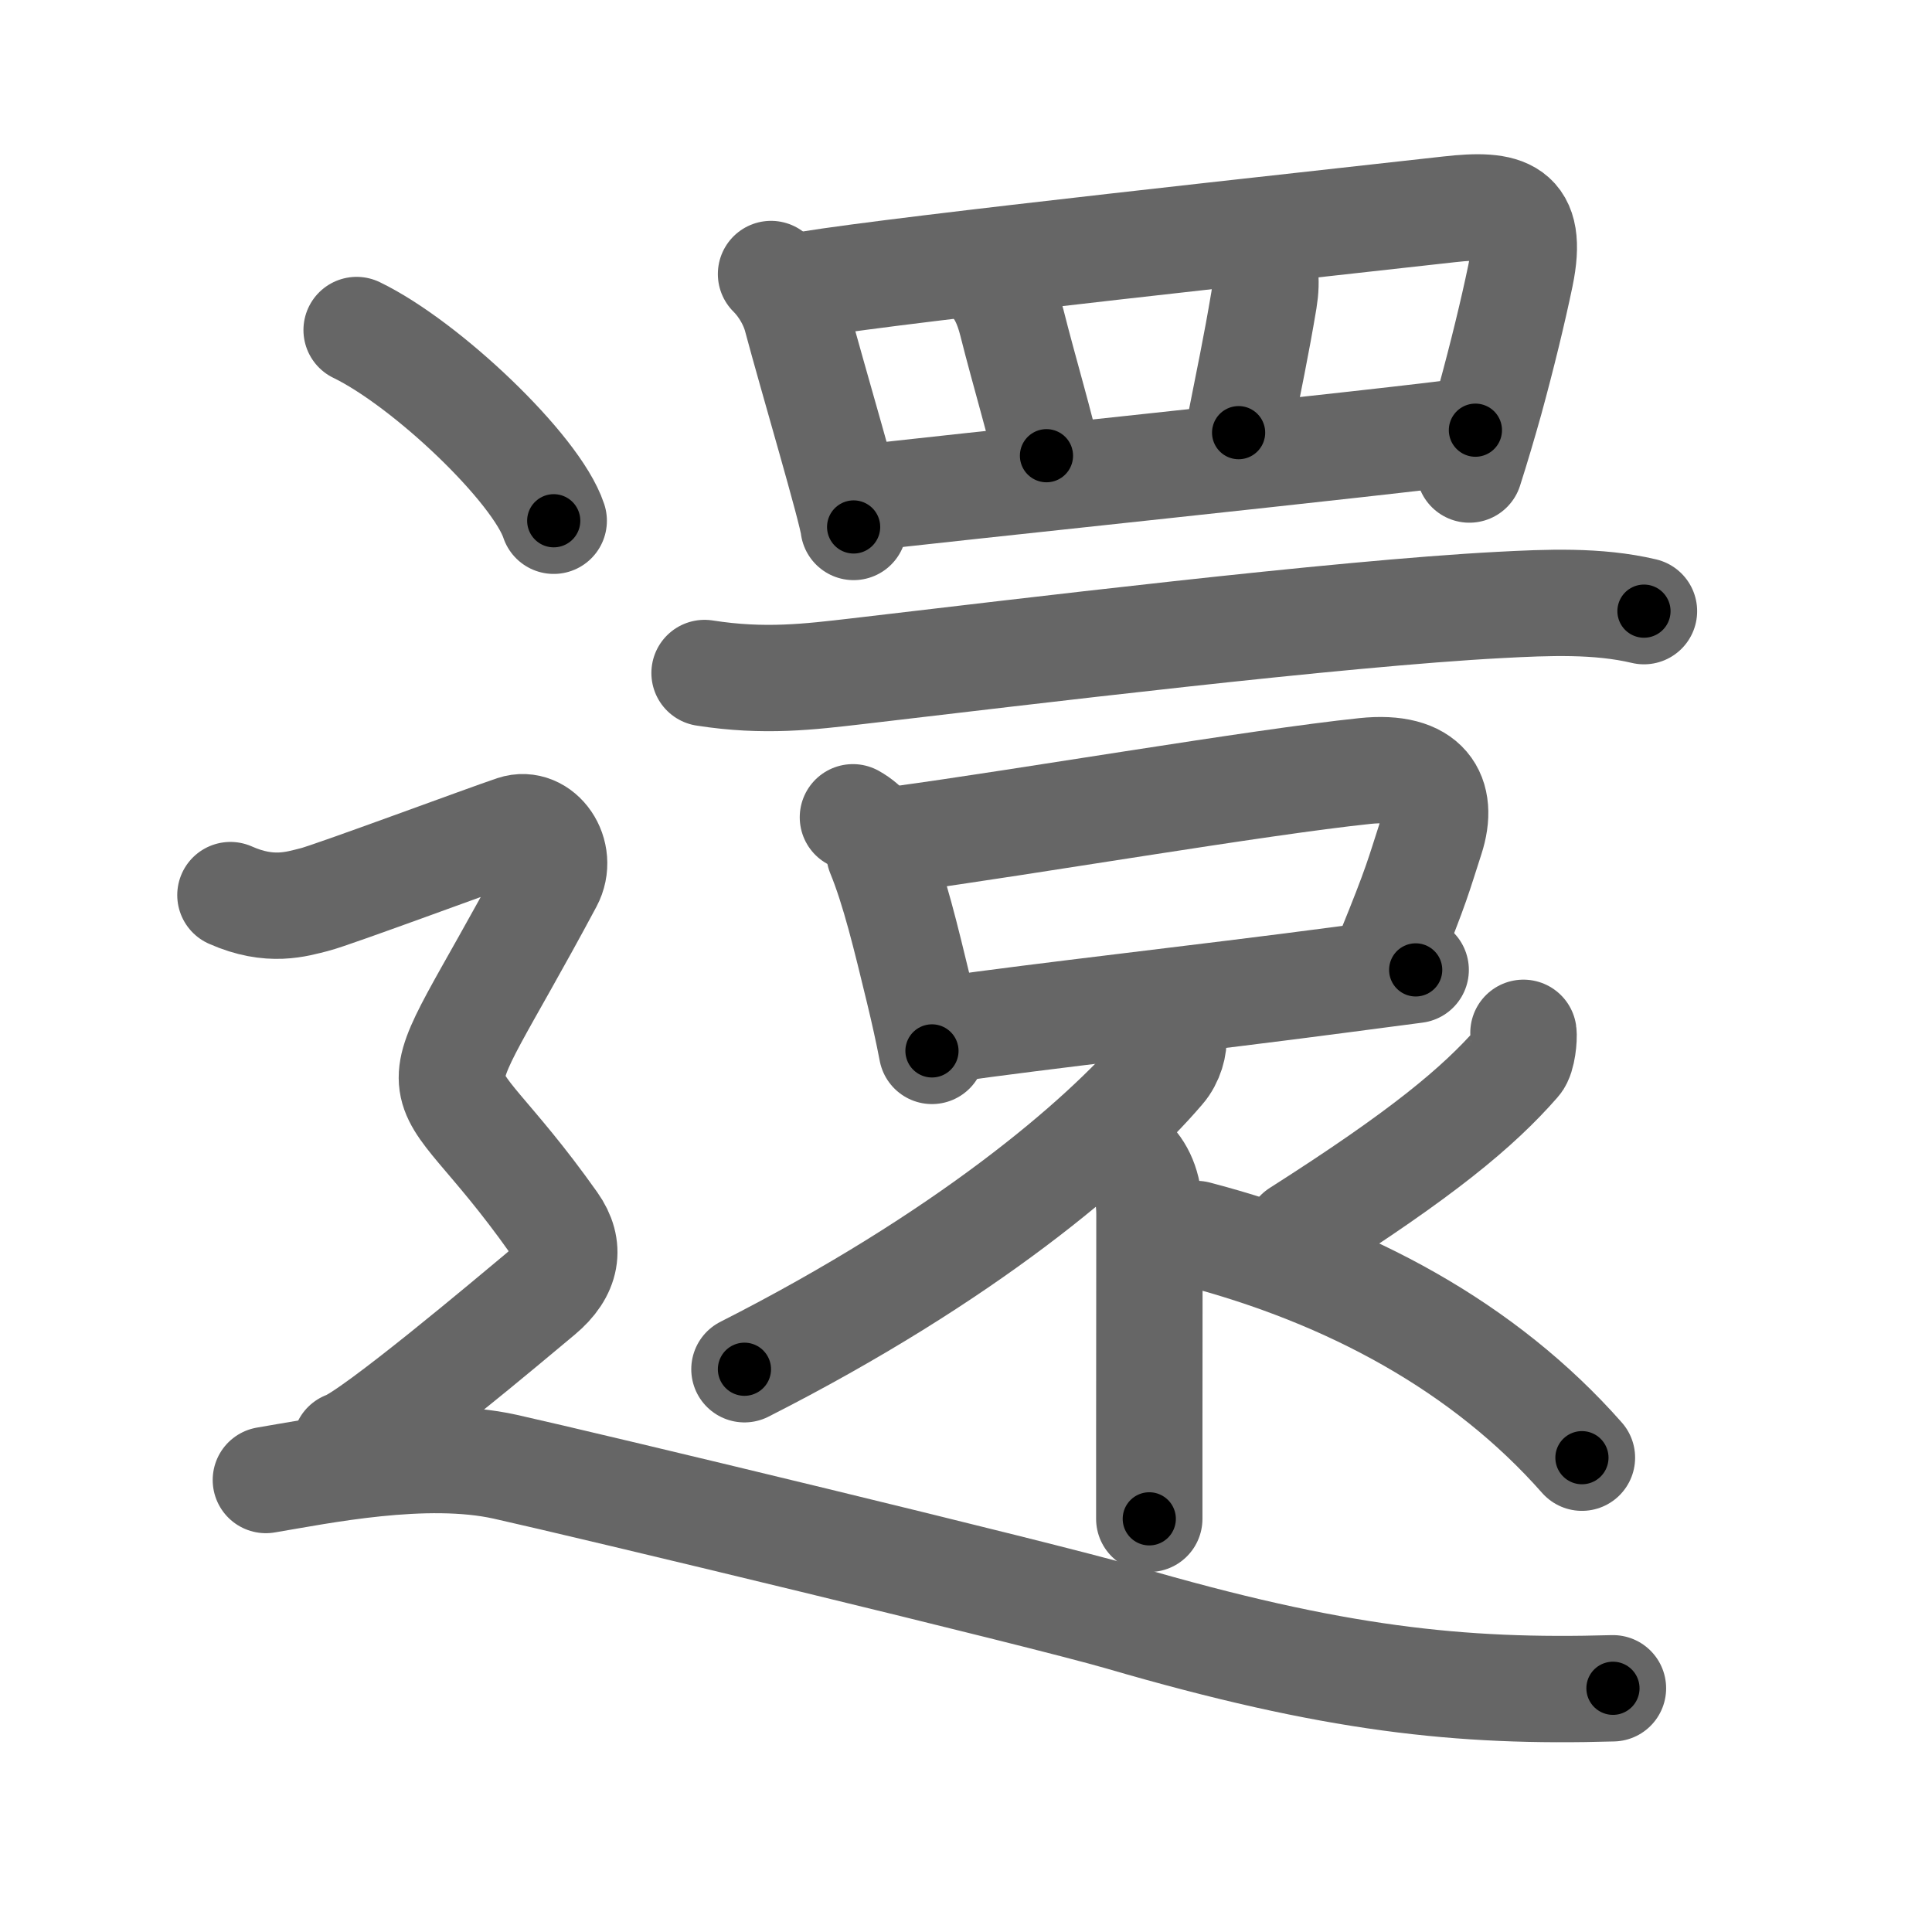 <svg xmlns="http://www.w3.org/2000/svg" viewBox="0 0 109 109" id="9084"><g fill="none" stroke="#666" stroke-width="6" stroke-linecap="round" stroke-linejoin="round"><g><g p4:phon="睘" xmlns:p4="http://kanjivg.tagaini.net"><g><path d="M43.5,15.46c0.77,0.77,1.23,1.71,1.42,2.4c0.93,3.48,3.14,10.92,3.24,11.87" /><path d="M45.58,16.05c5.56-0.91,28.48-3.37,36.18-4.24c3.2-0.36,4.79,0.01,4.02,3.74c-0.42,2.02-1.03,4.53-1.72,7.05c-0.37,1.32-0.76,2.64-1.16,3.89" /><path d="M55.81,15.72c0.67,0.67,1.02,1.47,1.28,2.49c0.68,2.71,1.75,6.3,1.95,7.5" /><path d="M70.97,14.27c0.4,0.61,0.53,1.5,0.34,2.65c-0.45,2.69-0.81,4.33-1.43,7.49" /><path d="M48.6,28.11c3-0.39,30.52-3.24,34.64-3.84" /></g><path d="M39.75,37.97c3.38,0.53,5.92,0.21,8.61-0.1c9.33-1.09,27.09-3.26,36.27-3.74c2.65-0.14,5.51-0.27,8.12,0.35" /><g><path d="M48.12,46.11c0.8,0.45,1.3,1.12,1.5,2.03c0.84,2.04,1.49,4.76,2.21,7.73c0.28,1.16,0.54,2.32,0.75,3.42" /><path d="M50.79,47.34c7.01-0.95,20.18-3.21,26.21-3.84c3.5-0.37,4.5,1.38,3.72,3.78c-0.69,2.12-0.75,2.54-2.37,6.51" /><path d="M53.41,58.08c5.13-0.74,14.49-1.78,22.12-2.79c1.55-0.2,3.01-0.4,4.34-0.57" /></g><path d="M66.19,58.51c0.07,0.46-0.15,1.29-0.63,1.84C62.12,64.38,54.47,70.92,42,77.25" /><path d="M63.79,65.45c0.69,0.69,1.06,1.67,1.06,3.07c0,4.17-0.01,9.32-0.01,13.23c0,1.56,0,2.92,0,3.94" /><path d="M85.95,58.27c0.04,0.27-0.05,1.35-0.33,1.66c-2.24,2.56-5.4,5.18-12.37,9.62" /><path d="M67.5,69.62c8.62,2.25,16.25,6.38,21.75,12.62" /></g><g><path d="M20.12,18.62c3.93,1.9,10.14,7.81,11.12,10.76" /><path d="M13,50.5c2.25,1,3.75,0.5,4.75,0.25s9.75-3.5,11.25-4s2.85,1.41,2,3c-7.75,14.5-7,9,0.25,19.25c0.97,1.37,0.75,2.75-0.75,4s-9.5,8-11,8.5" /><path d="M15,83.5c3-0.5,9-1.75,13.5-0.75s30.32,7.21,34.75,8.5c12,3.5,19.12,4.25,27.75,4" /></g></g></g><g fill="none" stroke="#000" stroke-width="3" stroke-linecap="round" stroke-linejoin="round"><path d="M43.5,15.46c0.77,0.77,1.23,1.71,1.42,2.4c0.93,3.48,3.14,10.92,3.24,11.87" stroke-dasharray="15.125" stroke-dashoffset="15.125"><animate attributeName="stroke-dashoffset" values="15.125;15.125;0" dur="0.151s" fill="freeze" begin="0s;9084.click" /></path><path d="M45.58,16.05c5.56-0.91,28.48-3.37,36.18-4.24c3.2-0.36,4.79,0.01,4.02,3.74c-0.42,2.02-1.03,4.53-1.72,7.05c-0.37,1.32-0.76,2.64-1.16,3.89" stroke-dasharray="54.965" stroke-dashoffset="54.965"><animate attributeName="stroke-dashoffset" values="54.965" fill="freeze" begin="9084.click" /><animate attributeName="stroke-dashoffset" values="54.965;54.965;0" keyTimes="0;0.215;1" dur="0.701s" fill="freeze" begin="0s;9084.click" /></path><path d="M55.81,15.72c0.67,0.67,1.02,1.47,1.28,2.49c0.68,2.71,1.75,6.3,1.95,7.5" stroke-dasharray="10.588" stroke-dashoffset="10.588"><animate attributeName="stroke-dashoffset" values="10.588" fill="freeze" begin="9084.click" /><animate attributeName="stroke-dashoffset" values="10.588;10.588;0" keyTimes="0;0.768;1" dur="0.913s" fill="freeze" begin="0s;9084.click" /></path><path d="M70.97,14.27c0.4,0.61,0.53,1.5,0.34,2.65c-0.45,2.69-0.81,4.33-1.43,7.49" stroke-dasharray="10.359" stroke-dashoffset="10.359"><animate attributeName="stroke-dashoffset" values="10.359" fill="freeze" begin="9084.click" /><animate attributeName="stroke-dashoffset" values="10.359;10.359;0" keyTimes="0;0.815;1" dur="1.12s" fill="freeze" begin="0s;9084.click" /></path><path d="M48.6,28.11c3-0.39,30.52-3.24,34.64-3.84" stroke-dasharray="34.854" stroke-dashoffset="34.854"><animate attributeName="stroke-dashoffset" values="34.854" fill="freeze" begin="9084.click" /><animate attributeName="stroke-dashoffset" values="34.854;34.854;0" keyTimes="0;0.762;1" dur="1.469s" fill="freeze" begin="0s;9084.click" /></path><path d="M39.75,37.97c3.38,0.53,5.92,0.21,8.61-0.1c9.33-1.09,27.09-3.26,36.27-3.74c2.65-0.14,5.51-0.27,8.12,0.35" stroke-dasharray="53.267" stroke-dashoffset="53.267"><animate attributeName="stroke-dashoffset" values="53.267" fill="freeze" begin="9084.click" /><animate attributeName="stroke-dashoffset" values="53.267;53.267;0" keyTimes="0;0.734;1" dur="2.002s" fill="freeze" begin="0s;9084.click" /></path><path d="M48.12,46.11c0.8,0.45,1.3,1.12,1.5,2.03c0.84,2.04,1.49,4.76,2.21,7.73c0.28,1.16,0.54,2.32,0.75,3.42" stroke-dasharray="14.156" stroke-dashoffset="14.156"><animate attributeName="stroke-dashoffset" values="14.156" fill="freeze" begin="9084.click" /><animate attributeName="stroke-dashoffset" values="14.156;14.156;0" keyTimes="0;0.876;1" dur="2.285s" fill="freeze" begin="0s;9084.click" /></path><path d="M50.79,47.34c7.01-0.95,20.18-3.21,26.21-3.84c3.5-0.37,4.5,1.38,3.72,3.78c-0.69,2.12-0.75,2.54-2.37,6.51" stroke-dasharray="40.202" stroke-dashoffset="40.202"><animate attributeName="stroke-dashoffset" values="40.202" fill="freeze" begin="9084.click" /><animate attributeName="stroke-dashoffset" values="40.202;40.202;0" keyTimes="0;0.85;1" dur="2.687s" fill="freeze" begin="0s;9084.click" /></path><path d="M53.41,58.08c5.13-0.74,14.49-1.78,22.12-2.79c1.55-0.2,3.01-0.4,4.34-0.57" stroke-dasharray="26.674" stroke-dashoffset="26.674"><animate attributeName="stroke-dashoffset" values="26.674" fill="freeze" begin="9084.click" /><animate attributeName="stroke-dashoffset" values="26.674;26.674;0" keyTimes="0;0.91;1" dur="2.954s" fill="freeze" begin="0s;9084.click" /></path><path d="M66.19,58.51c0.07,0.46-0.15,1.29-0.63,1.84C62.12,64.38,54.47,70.92,42,77.25" stroke-dasharray="31.15" stroke-dashoffset="31.15"><animate attributeName="stroke-dashoffset" values="31.15" fill="freeze" begin="9084.click" /><animate attributeName="stroke-dashoffset" values="31.15;31.15;0" keyTimes="0;0.904;1" dur="3.266s" fill="freeze" begin="0s;9084.click" /></path><path d="M63.79,65.45c0.69,0.69,1.06,1.67,1.06,3.07c0,4.17-0.01,9.32-0.01,13.23c0,1.56,0,2.92,0,3.94" stroke-dasharray="20.508" stroke-dashoffset="20.508"><animate attributeName="stroke-dashoffset" values="20.508" fill="freeze" begin="9084.click" /><animate attributeName="stroke-dashoffset" values="20.508;20.508;0" keyTimes="0;0.941;1" dur="3.471s" fill="freeze" begin="0s;9084.click" /></path><path d="M85.95,58.27c0.04,0.27-0.05,1.35-0.33,1.66c-2.24,2.56-5.4,5.18-12.37,9.62" stroke-dasharray="17.442" stroke-dashoffset="17.442"><animate attributeName="stroke-dashoffset" values="17.442" fill="freeze" begin="9084.click" /><animate attributeName="stroke-dashoffset" values="17.442;17.442;0" keyTimes="0;0.952;1" dur="3.645s" fill="freeze" begin="0s;9084.click" /></path><path d="M67.5,69.62c8.62,2.25,16.25,6.38,21.75,12.62" stroke-dasharray="25.522" stroke-dashoffset="25.522"><animate attributeName="stroke-dashoffset" values="25.522" fill="freeze" begin="9084.click" /><animate attributeName="stroke-dashoffset" values="25.522;25.522;0" keyTimes="0;0.935;1" dur="3.9s" fill="freeze" begin="0s;9084.click" /></path><path d="M20.12,18.62c3.93,1.9,10.14,7.81,11.12,10.76" stroke-dasharray="15.7" stroke-dashoffset="15.7"><animate attributeName="stroke-dashoffset" values="15.7" fill="freeze" begin="9084.click" /><animate attributeName="stroke-dashoffset" values="15.7;15.7;0" keyTimes="0;0.961;1" dur="4.057s" fill="freeze" begin="0s;9084.click" /></path><path d="M13,50.5c2.25,1,3.75,0.5,4.75,0.25s9.75-3.5,11.25-4s2.85,1.41,2,3c-7.75,14.5-7,9,0.25,19.25c0.97,1.37,0.75,2.75-0.75,4s-9.5,8-11,8.5" stroke-dasharray="62.415" stroke-dashoffset="62.415"><animate attributeName="stroke-dashoffset" values="62.415" fill="freeze" begin="9084.click" /><animate attributeName="stroke-dashoffset" values="62.415;62.415;0" keyTimes="0;0.896;1" dur="4.526s" fill="freeze" begin="0s;9084.click" /></path><path d="M15,83.5c3-0.5,9-1.75,13.5-0.75s30.32,7.21,34.75,8.5c12,3.5,19.12,4.25,27.75,4" stroke-dasharray="77.553" stroke-dashoffset="77.553"><animate attributeName="stroke-dashoffset" values="77.553" fill="freeze" begin="9084.click" /><animate attributeName="stroke-dashoffset" values="77.553;77.553;0" keyTimes="0;0.886;1" dur="5.109s" fill="freeze" begin="0s;9084.click" /></path></g></svg>
